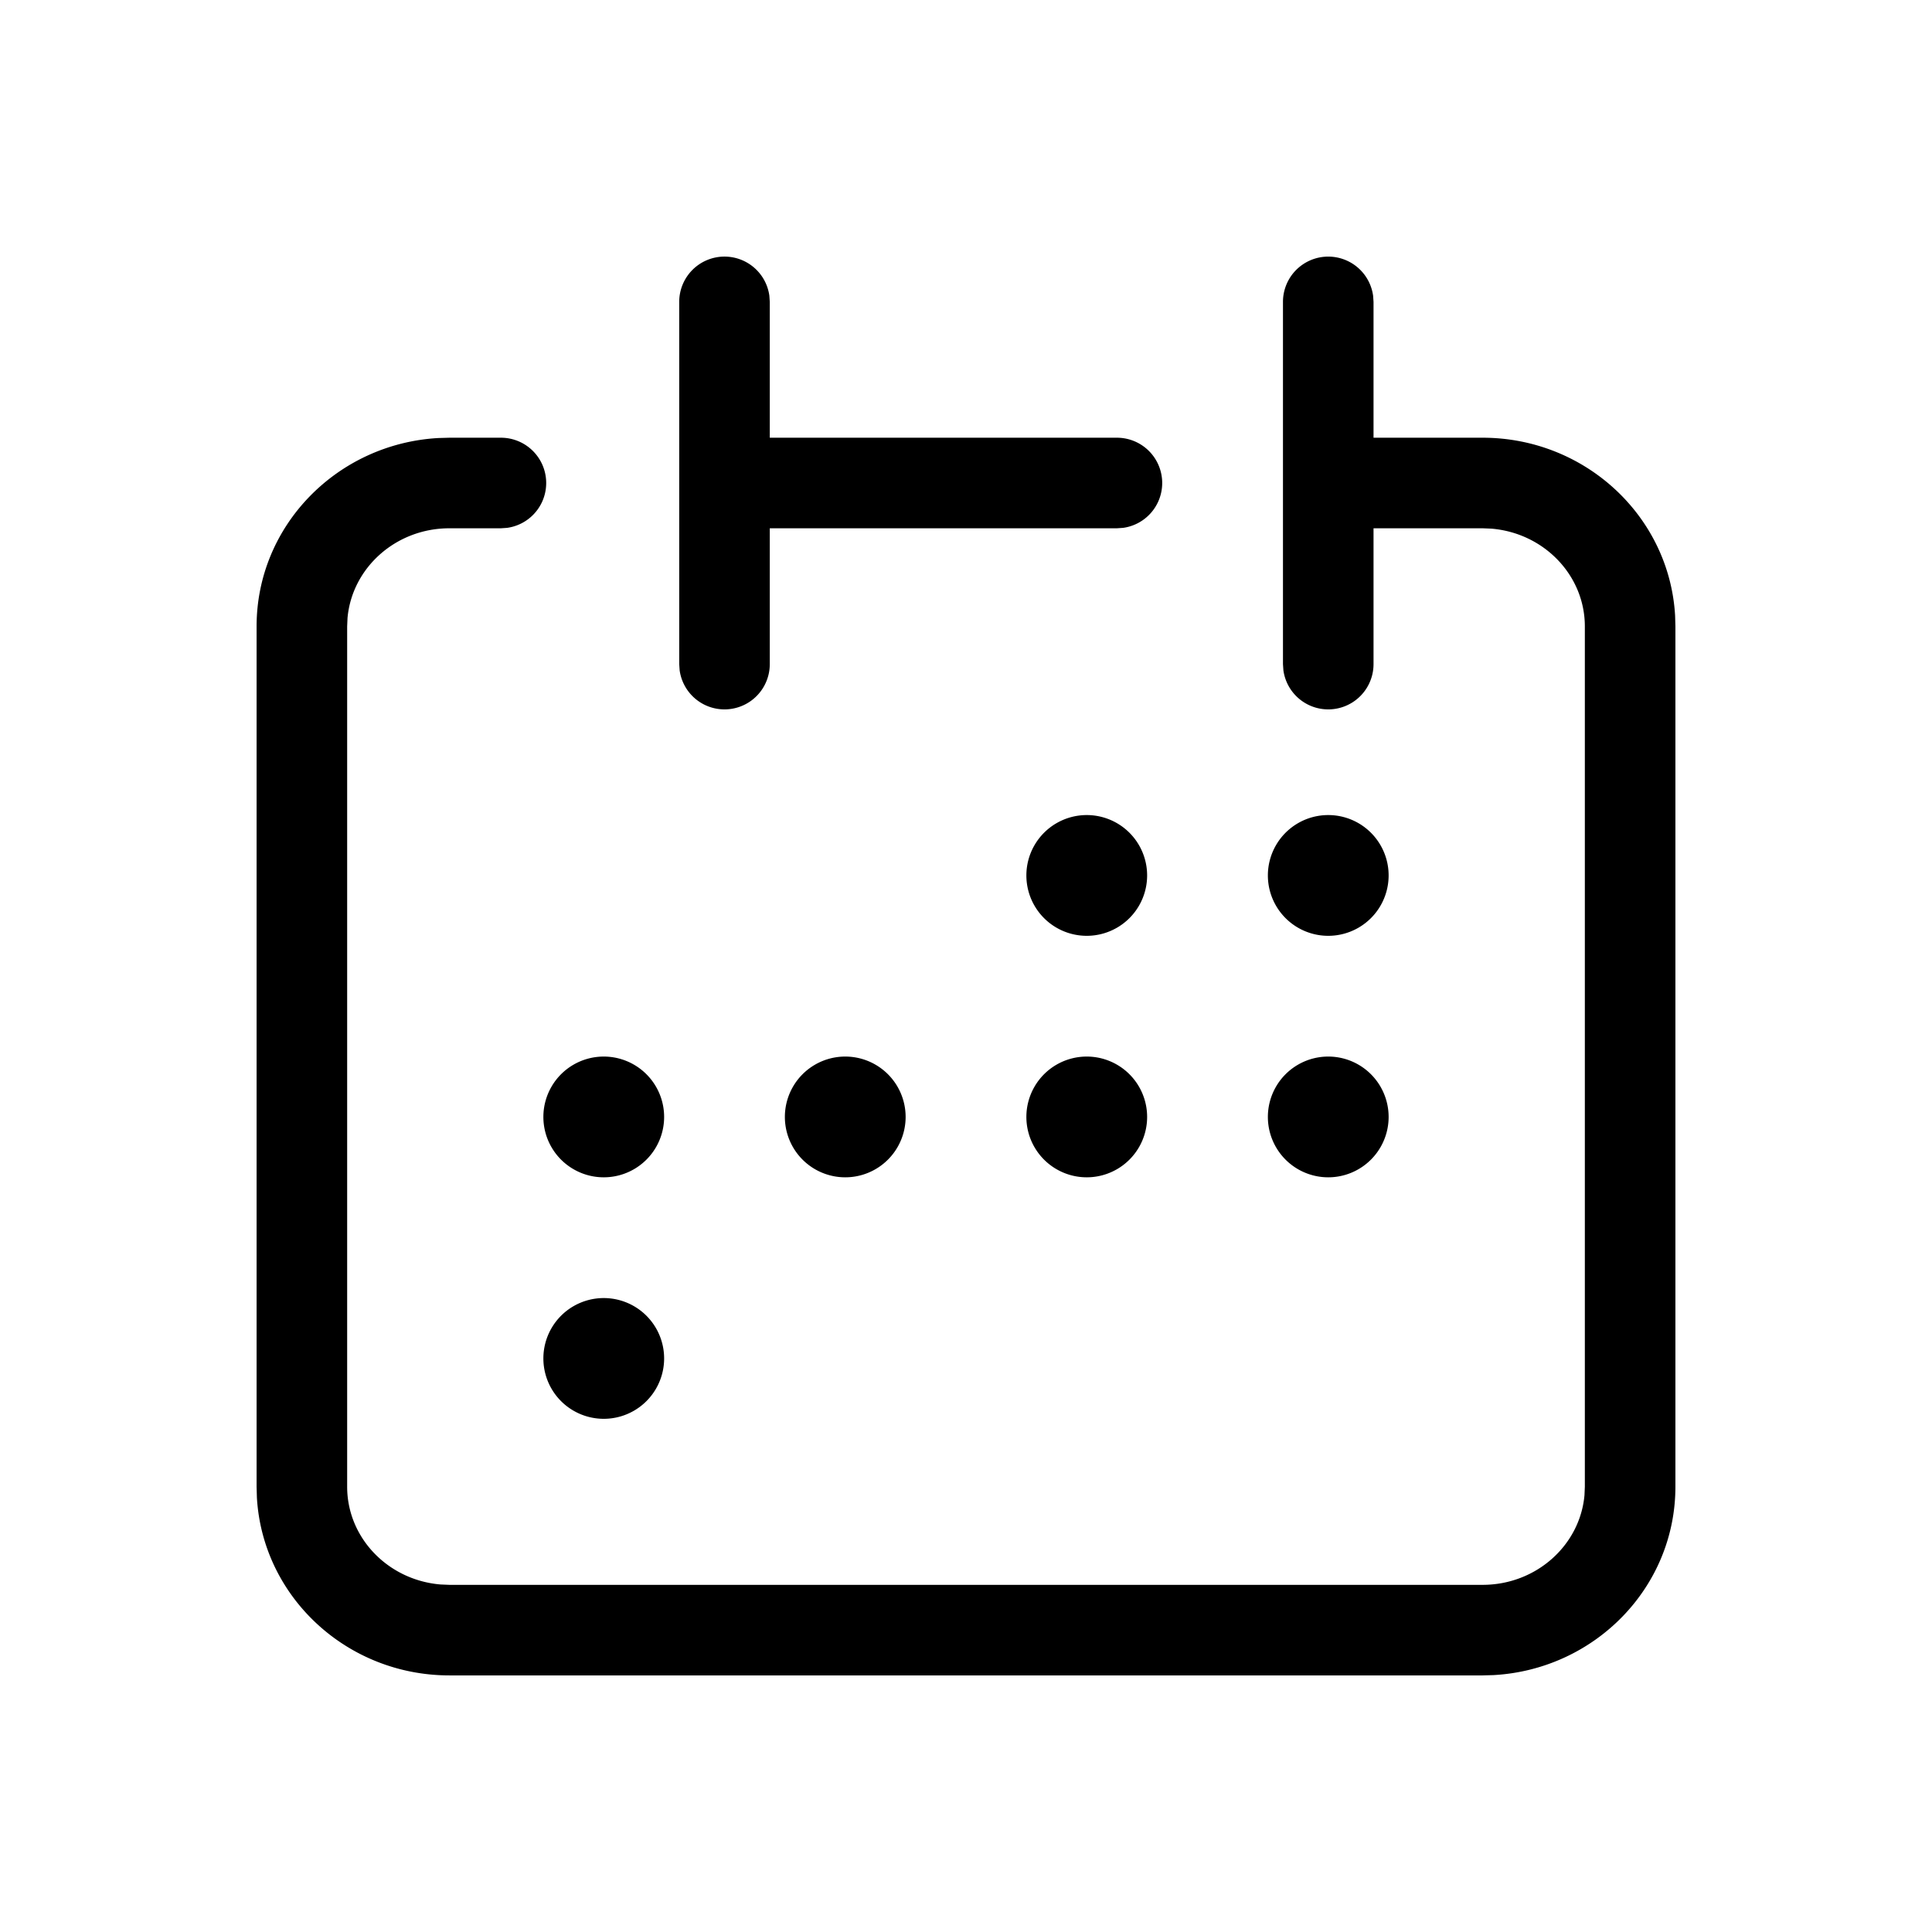 <svg width="32" height="32" viewBox="0 0 32 32" xmlns="http://www.w3.org/2000/svg">
  <path d="M12 4.25a.75.75 0 01.743.648L12.75 5v2.25h5.75a.75.75 0 01.102 1.493l-.102.007h-5.75V11a.75.75 0 01-1.493.102L11.25 11V5a.75.75 0 01.75-.75z"/>
  <path d="M8.297 7.25a.75.75 0 01.102 1.493l-.102.007h-.853c-.89 0-1.614.657-1.688 1.486l-.006.139v14.25c0 .846.677 1.547 1.548 1.619l.146.006h17.112c.89 0 1.614-.657 1.688-1.485l.006-.14v-14.25c0-.846-.677-1.547-1.548-1.619l-.146-.006H22.75V11a.75.75 0 01-1.493.102L21.25 11V5a.75.75 0 011.493-.102L22.75 5v2.25h1.806c1.698 0 3.095 1.3 3.189 2.947l.005.178v14.25c0 1.671-1.338 3.028-3.014 3.12l-.18.005H7.444c-1.698 0-3.095-1.3-3.189-2.947l-.005-.178v-14.25c0-1.671 1.338-3.028 3.014-3.12l.18-.005h.853z"/>
  <path d="M10 21.5a1 1 0 100 2 1 1 0 000-2zm3-3a1 1 0 112 0 1 1 0 01-2 0zm-3-1a1 1 0 100 2 1 1 0 000-2zm11 1a1 1 0 112 0 1 1 0 01-2 0zm-3-1a1 1 0 100 2 1 1 0 000-2zm3-3a1 1 0 112 0 1 1 0 01-2 0zm-3-1a1 1 0 100 2 1 1 0 000-2z"/>
</svg>
